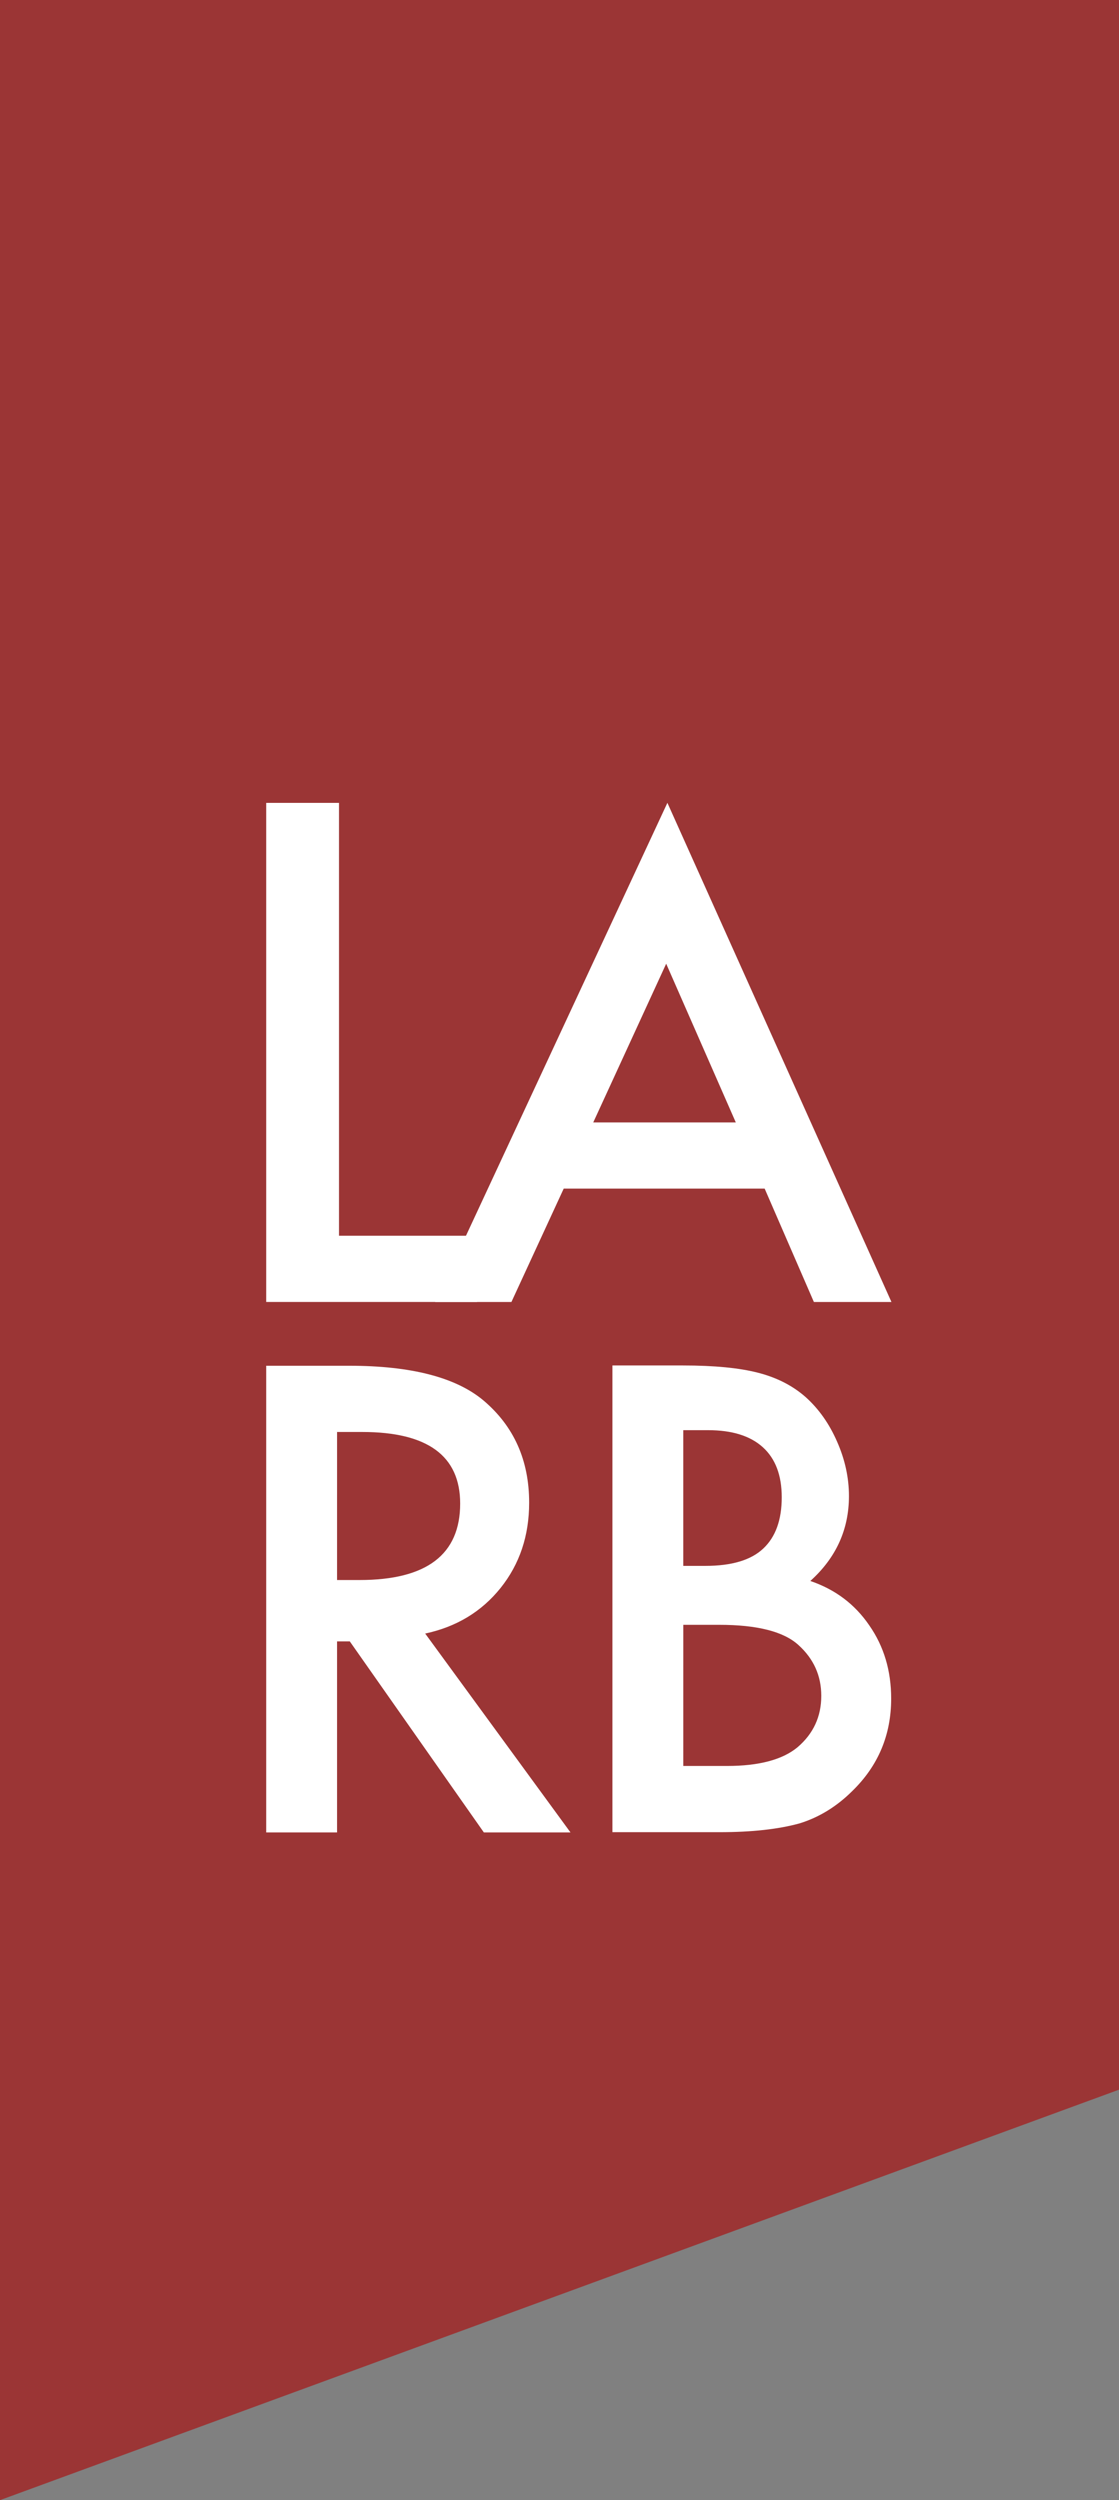 <?xml version="1.0" encoding="utf-8"?>
<!-- Generator: Adobe Illustrator 16.0.4, SVG Export Plug-In . SVG Version: 6.00 Build 0)  -->
<!DOCTYPE svg PUBLIC "-//W3C//DTD SVG 1.1//EN" "http://www.w3.org/Graphics/SVG/1.1/DTD/svg11.dtd">
<svg version="1.1" id="Layer_1" xmlns="http://www.w3.org/2000/svg" xmlns:xlink="http://www.w3.org/1999/xlink" x="0px" y="0px"
	 width="90px" height="201px" viewBox="0 0 90 201" enable-background="new 0 0 90 201" xml:space="preserve">
<rect x="0" y="0" width="90" height="201" fill="#808080" stroke="none"/>
<g>
	<g>
		<g>
			<defs>
				<polygon id="SVGID_1_" points="0,0 90,0 90,168 0,201 				"/>
			</defs>
			<clipPath id="SVGID_2_">
				<use xlink:href="#SVGID_1_"  overflow="visible"/>
			</clipPath>
			<rect x="-5" y="-5" clip-path="url(#SVGID_2_)" fill="#9B3535" width="100" height="211"/>
		</g>
	</g>
</g>
<g>
	<g>
		<g>
			<defs>
				<polyline id="SVGID_3_" points="27.266,64.547 27.266,99.349 38.367,99.349 38.367,104.672 21.411,104.672 21.411,64.547 
					27.266,64.547 				"/>
			</defs>
			<clipPath id="SVGID_4_">
				<use xlink:href="#SVGID_3_"  overflow="visible"/>
			</clipPath>
			<rect x="16.411" y="59.547" clip-path="url(#SVGID_4_)" fill="#FFFFFF" width="26.956" height="50.125"/>
		</g>
	</g>
</g>
<g>
	<g>
		<g>
			<defs>
				<path id="SVGID_5_" d="M27.109,127.027h1.808c5.396,0,8.094-2.047,8.094-6.147c0-3.839-2.626-5.756-7.874-5.756H27.11
					L27.109,127.027 M34.196,131.329l11.687,15.989h-6.967l-10.783-15.359h-1.024v15.359h-5.698V109.8h6.675
					c4.987,0,8.589,0.935,10.806,2.796c2.447,2.074,3.667,4.811,3.667,8.213c0,2.658-0.766,4.938-2.296,6.854
					C38.73,129.573,36.708,130.794,34.196,131.329"/>
			</defs>
			<clipPath id="SVGID_6_">
				<use xlink:href="#SVGID_5_"  overflow="visible"/>
			</clipPath>
			<rect x="16.411" y="104.801" clip-path="url(#SVGID_6_)" fill="#FFFFFF" width="34.472" height="47.518"/>
		</g>
	</g>
</g>
<g>
	<g>
		<g>
			<defs>
				<path id="SVGID_7_" d="M54.955,141.975h3.52c2.574,0,4.465-0.504,5.674-1.508c1.27-1.086,1.906-2.463,1.906-4.128
					c0-1.621-0.613-2.981-1.834-4.084c-1.189-1.087-3.316-1.628-6.384-1.628h-2.881L54.955,141.975L54.955,141.975z M54.955,125.889
					h1.783c2.117,0,3.673-0.466,4.656-1.399c0.989-0.929,1.481-2.304,1.481-4.117c0-1.765-0.508-3.103-1.517-4.019
					c-1.012-0.918-2.479-1.375-4.402-1.375h-2.002V125.889z M49.257,147.298v-37.521h5.67c2.528,0,4.538,0.197,6.038,0.584
					c1.518,0.389,2.797,1.043,3.842,1.967c1.06,0.956,1.897,2.148,2.517,3.57c0.638,1.443,0.956,2.903,0.956,4.381
					c0,2.684-1.038,4.963-3.107,6.824c2.005,0.681,3.585,1.871,4.744,3.572c1.174,1.682,1.759,3.645,1.759,5.881
					c0,2.933-1.044,5.405-3.126,7.433c-1.259,1.25-2.665,2.112-4.23,2.599c-1.711,0.473-3.857,0.71-6.432,0.71H49.257z"/>
			</defs>
			<clipPath id="SVGID_8_">
				<use xlink:href="#SVGID_7_"  overflow="visible"/>
			</clipPath>
			<rect x="44.257" y="104.777" clip-path="url(#SVGID_8_)" fill="#FFFFFF" width="32.417" height="47.521"/>
		</g>
	</g>
</g>
<g>
	<g>
		<g>
			<defs>
				<path id="SVGID_9_" d="M59.18,90.237l-5.599-12.76l-5.867,12.76H59.18z M61.501,95.558H45.339l-4.206,9.115H35l18.678-40.129
					l18.02,40.129H65.46L61.501,95.558z"/>
			</defs>
			<clipPath id="SVGID_10_">
				<use xlink:href="#SVGID_9_"  overflow="visible"/>
			</clipPath>
			<rect x="30" y="59.544" clip-path="url(#SVGID_10_)" fill="#FFFFFF" width="46.697" height="50.129"/>
		</g>
	</g>
</g>
</svg>
